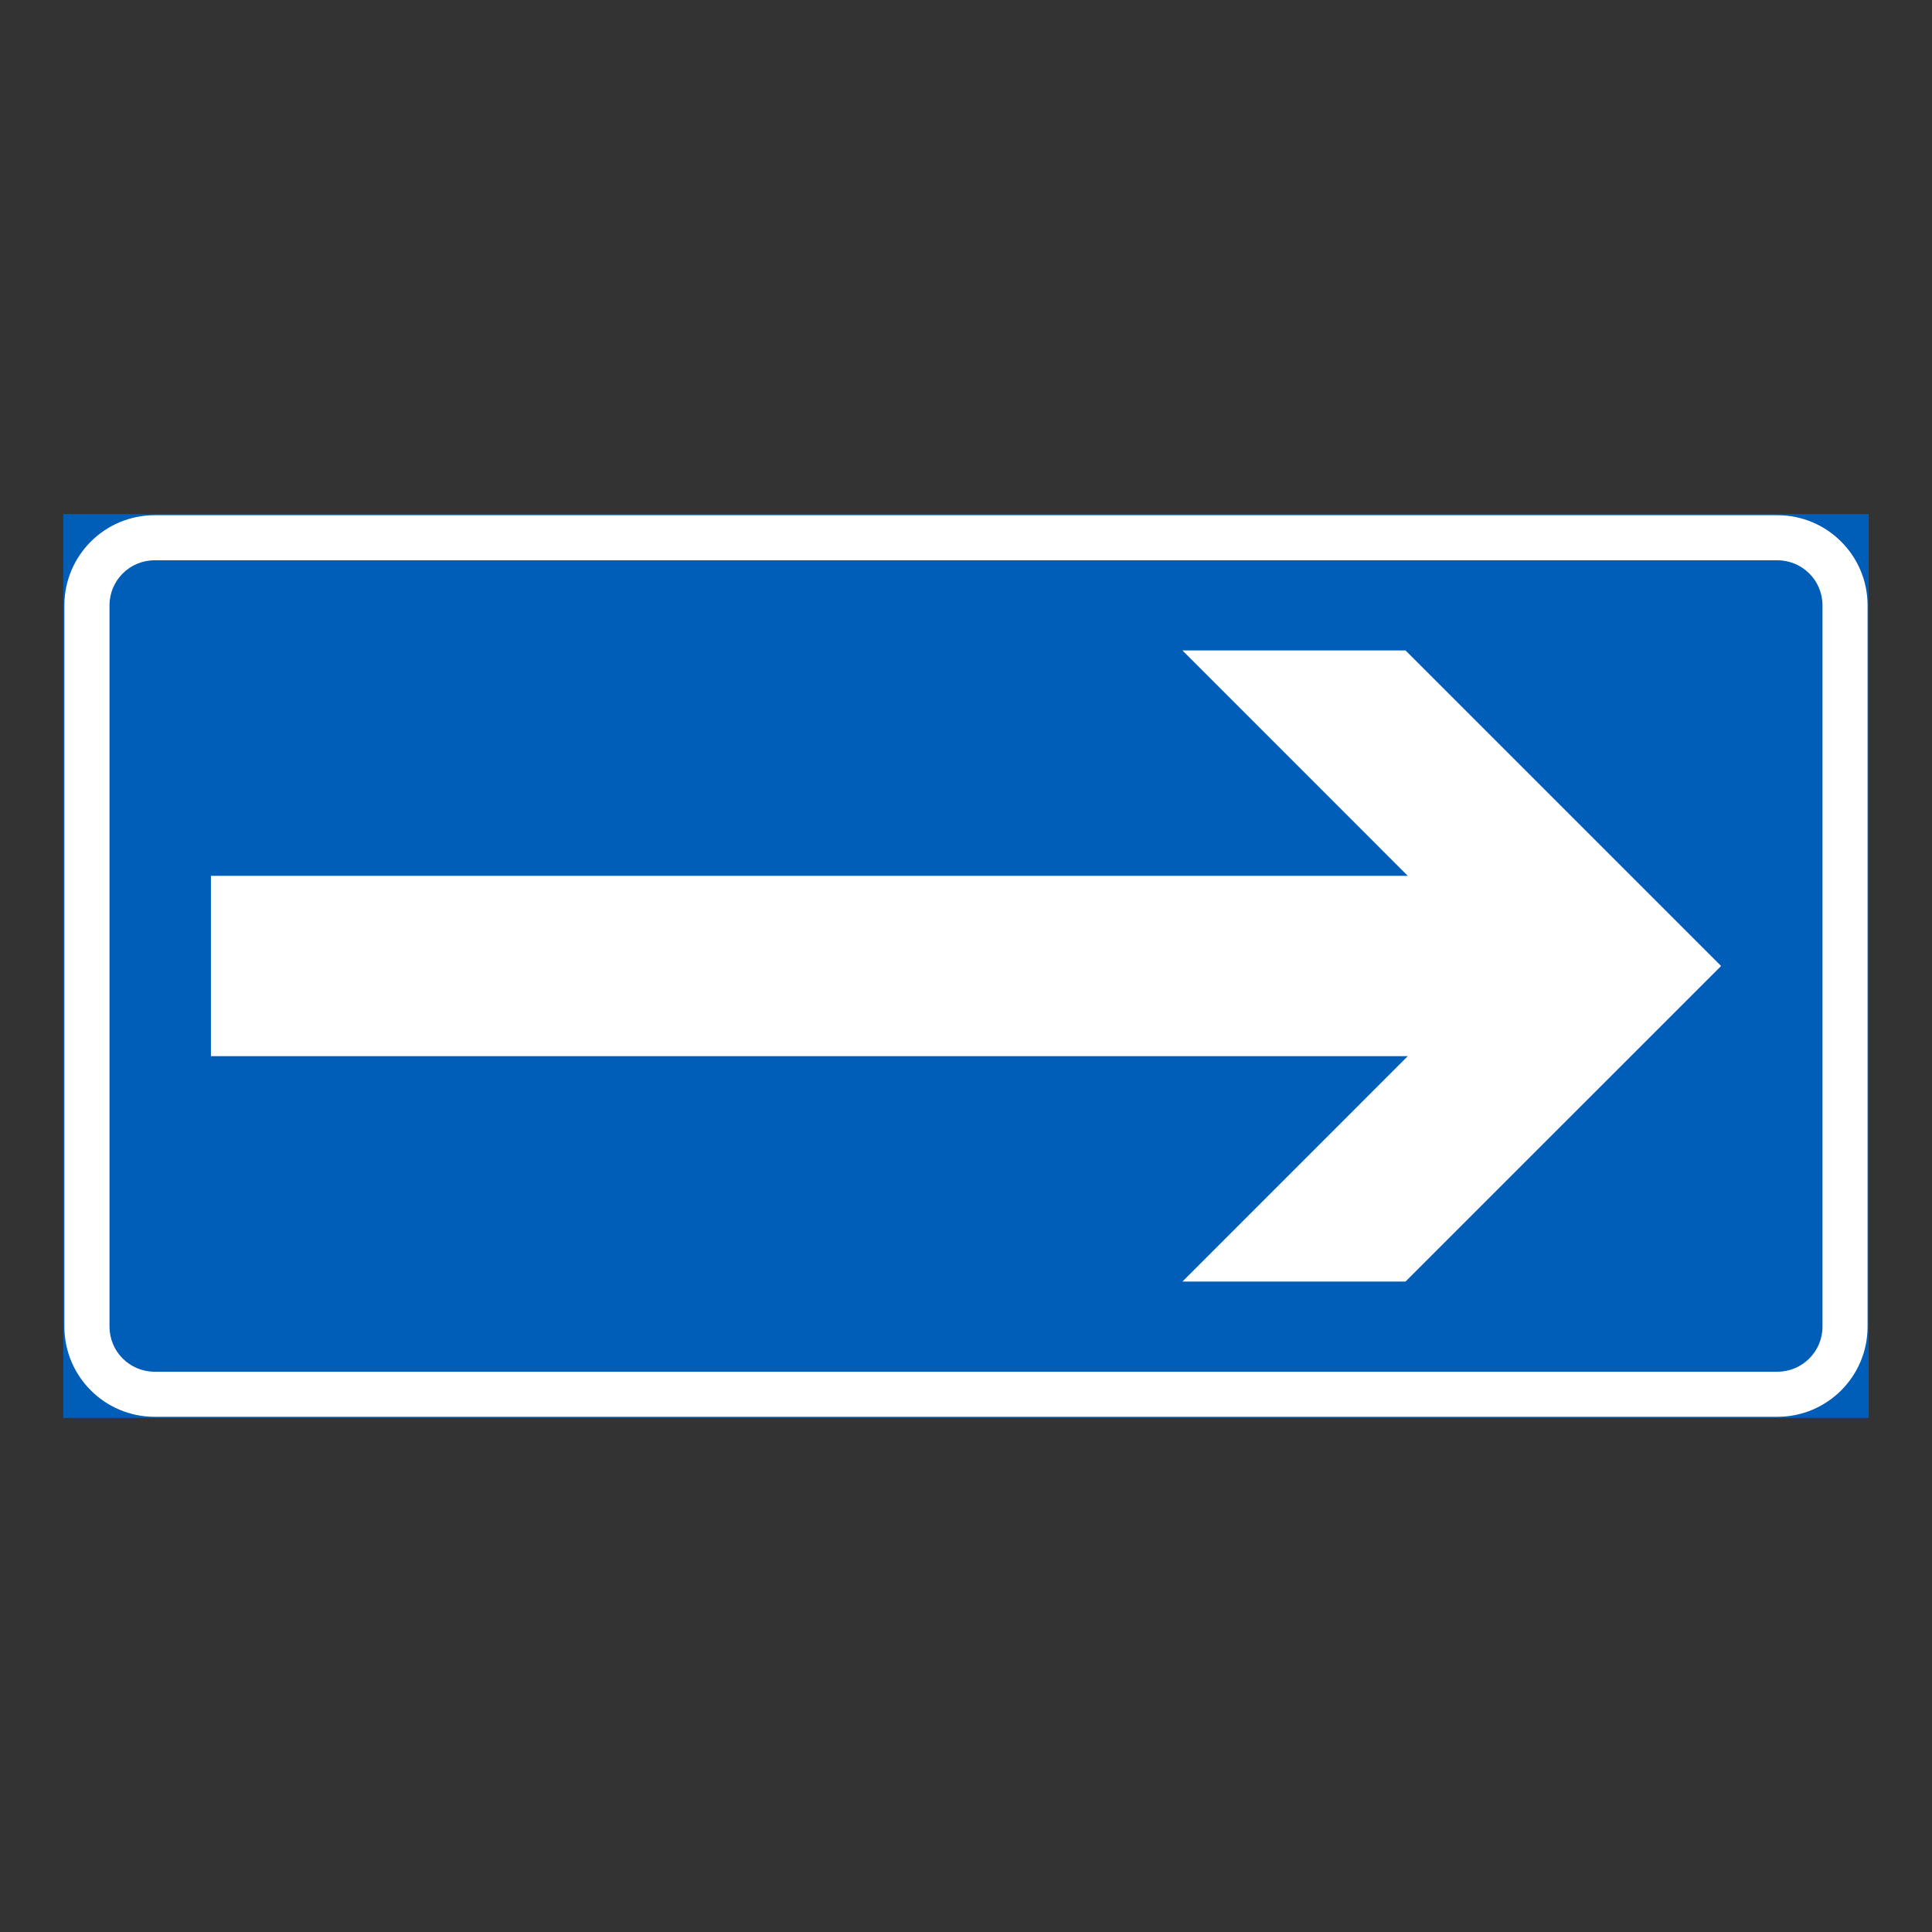 <?xml version="1.0" encoding="utf-8"?>
<!-- Generator: Adobe Illustrator 28.0.0, SVG Export Plug-In . SVG Version: 6.00 Build 0)  -->
<svg version="1.1" id="Layer_1" xmlns="http://www.w3.org/2000/svg" xmlns:xlink="http://www.w3.org/1999/xlink" x="0px" y="0px"
	 viewBox="0 0 425.2 425.2" style="enable-background:new 0 0 425.2 425.2;" xml:space="preserve">
<rect x="0" y="0" width="425.2" height="425.2" fill="#333333" stroke="none"/>
<style type="text/css">
	.st0{fill:#005EB8;stroke:#005EB8;stroke-width:0.5;stroke-miterlimit:10;}
	.st1{fill:#FFFFFF;}
	.st2{fill:#005EB8;}
</style>
<g id="LWPOLYLINE_83_">
	<rect x="14.17" y="113.39" class="st0" width="396.85" height="198.42"/>
</g>
<g id="LWPOLYLINE_85_">
	<path class="st1" d="M34.02,113.39h357.16c10.96,0,19.84,8.88,19.84,19.84v158.74c0,10.96-8.88,19.84-19.84,19.84H34.02
		c-10.96,0-19.85-8.88-19.85-19.84V133.23C14.17,122.27,23.06,113.39,34.02,113.39z"/>
</g>
<g id="LWPOLYLINE_84_">
	<path class="st2" d="M34.02,123.31h357.16c5.48,0,9.92,4.44,9.92,9.92v158.74c0,5.48-4.44,9.92-9.92,9.92H34.02
		c-5.48,0-9.92-4.44-9.92-9.92V133.23C24.1,127.75,28.54,123.31,34.02,123.31z"/>
</g>
<g id="LWPOLYLINE_86_">
	<polygon class="st1" points="46.42,192.76 309.83,192.76 260.23,143.15 309.33,143.15 378.78,212.6 309.33,282.05 260.23,282.05 
		309.83,232.44 46.42,232.44 	"/>
</g>
</svg>
